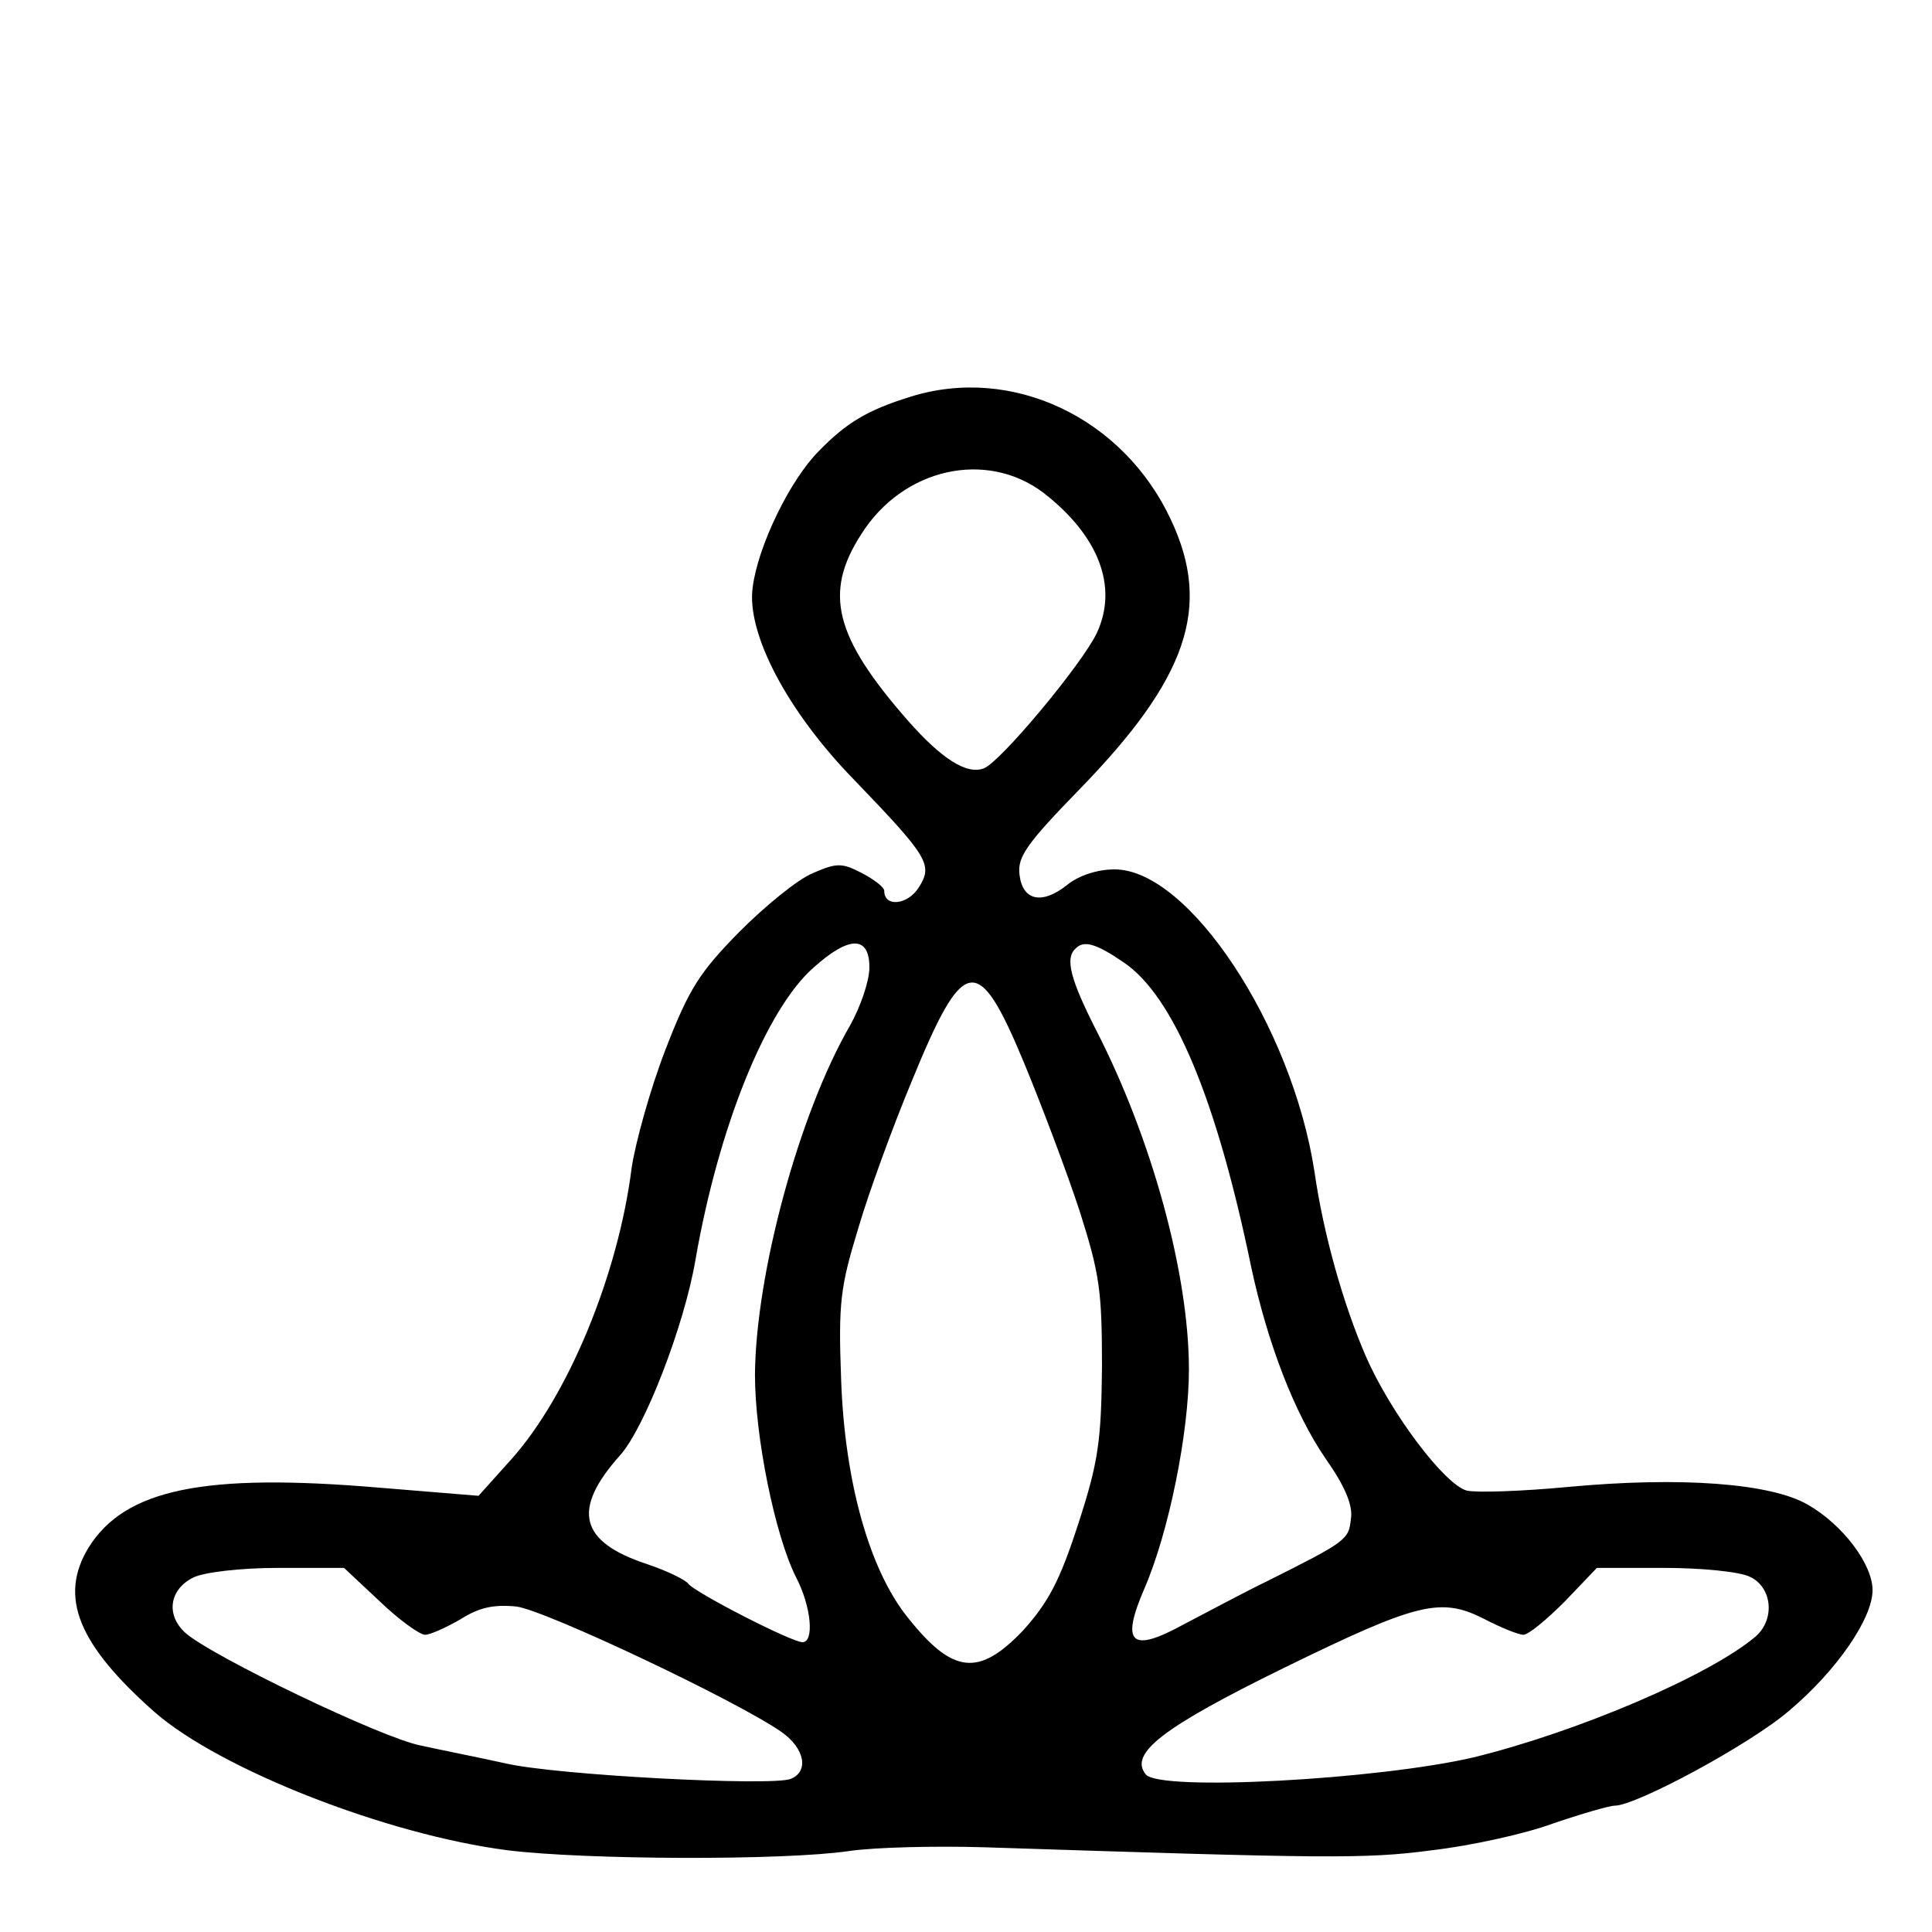<?xml version="1.0" standalone="no"?>
<!DOCTYPE svg PUBLIC "-//W3C//DTD SVG 20010904//EN"
 "http://www.w3.org/TR/2001/REC-SVG-20010904/DTD/svg10.dtd">
<svg version="1.0" xmlns="http://www.w3.org/2000/svg"
 width="260pt" height="260pt" viewBox="0 0 260 260"
 preserveAspectRatio="xMidYMid meet">
<g transform="translate(0,260) scale(0.1,-0.1)"
fill="#000000" stroke="none">
<path d="M1225 2066 c-58 -18 -86 -35 -123 -73 -39 -39 -82 -128 -89 -183 -9
-62 47 -168 137 -260 100 -104 106 -114 86 -145 -15 -23 -46 -26 -46 -4 0 5
-13 15 -30 24 -27 14 -34 14 -66 0 -20 -8 -64 -44 -99 -79 -54 -55 -68 -77
-100 -160 -20 -52 -40 -124 -45 -158 -18 -143 -85 -306 -162 -392 l-44 -49
-134 11 c-236 20 -342 -2 -391 -81 -40 -66 -14 -130 89 -221 88 -77 312 -165
475 -186 105 -13 372 -14 460 -1 34 5 116 7 182 5 460 -15 512 -16 602 -4 52
6 125 22 163 36 38 13 76 24 83 24 29 0 183 83 235 128 64 54 112 124 112 162
0 35 -40 88 -87 115 -50 29 -171 38 -322 24 -63 -6 -124 -8 -137 -5 -30 8
-103 105 -136 181 -30 69 -57 164 -69 248 -30 196 -169 407 -269 407 -23 0
-48 -8 -64 -21 -34 -27 -60 -21 -64 14 -3 24 10 42 81 115 145 149 178 245
123 362 -64 138 -214 209 -351 166z m179 -129 c75 -58 101 -127 72 -189 -20
-42 -130 -174 -152 -182 -23 -9 -57 13 -102 64 -99 113 -114 172 -63 251 56
89 168 114 245 56z m-234 -639 c0 -18 -12 -53 -26 -78 -69 -119 -127 -335
-128 -470 0 -84 27 -216 55 -272 21 -40 25 -88 9 -88 -15 0 -147 68 -154 79
-4 5 -28 17 -55 26 -91 30 -102 73 -37 146 33 36 87 175 102 264 31 178 95
337 159 393 48 43 75 43 75 0z m342 7 c67 -45 125 -183 172 -411 22 -102 58
-196 100 -257 26 -37 37 -63 34 -81 -3 -28 -5 -30 -113 -84 -33 -16 -83 -43
-112 -58 -71 -39 -85 -26 -53 48 33 76 60 210 60 295 0 129 -50 311 -125 457
-34 67 -42 96 -28 109 11 12 27 8 65 -18z m-134 -135 c24 -58 58 -148 75 -200
27 -85 30 -107 30 -210 -1 -100 -5 -128 -32 -211 -25 -77 -40 -105 -74 -143
-60 -63 -95 -59 -156 18 -51 64 -84 181 -89 318 -4 106 -1 126 23 205 14 48
47 138 72 198 70 171 89 174 151 25z m-867 -725 c26 -25 54 -45 61 -45 7 0 29
10 48 21 25 16 45 20 75 17 39 -5 297 -127 357 -169 31 -22 37 -53 12 -63 -26
-10 -316 5 -384 21 -36 8 -87 18 -114 24 -52 10 -283 121 -317 152 -26 24 -21
58 11 74 14 7 63 13 114 13 l89 0 48 -45z m1844 33 c30 -14 34 -57 8 -80 -62
-53 -241 -129 -380 -163 -129 -30 -422 -46 -441 -23 -23 28 22 63 185 143 182
89 212 96 271 66 23 -12 46 -21 52 -21 7 0 31 20 56 45 l43 45 90 0 c50 0 102
-5 116 -12z"/>
</g>
</svg>
